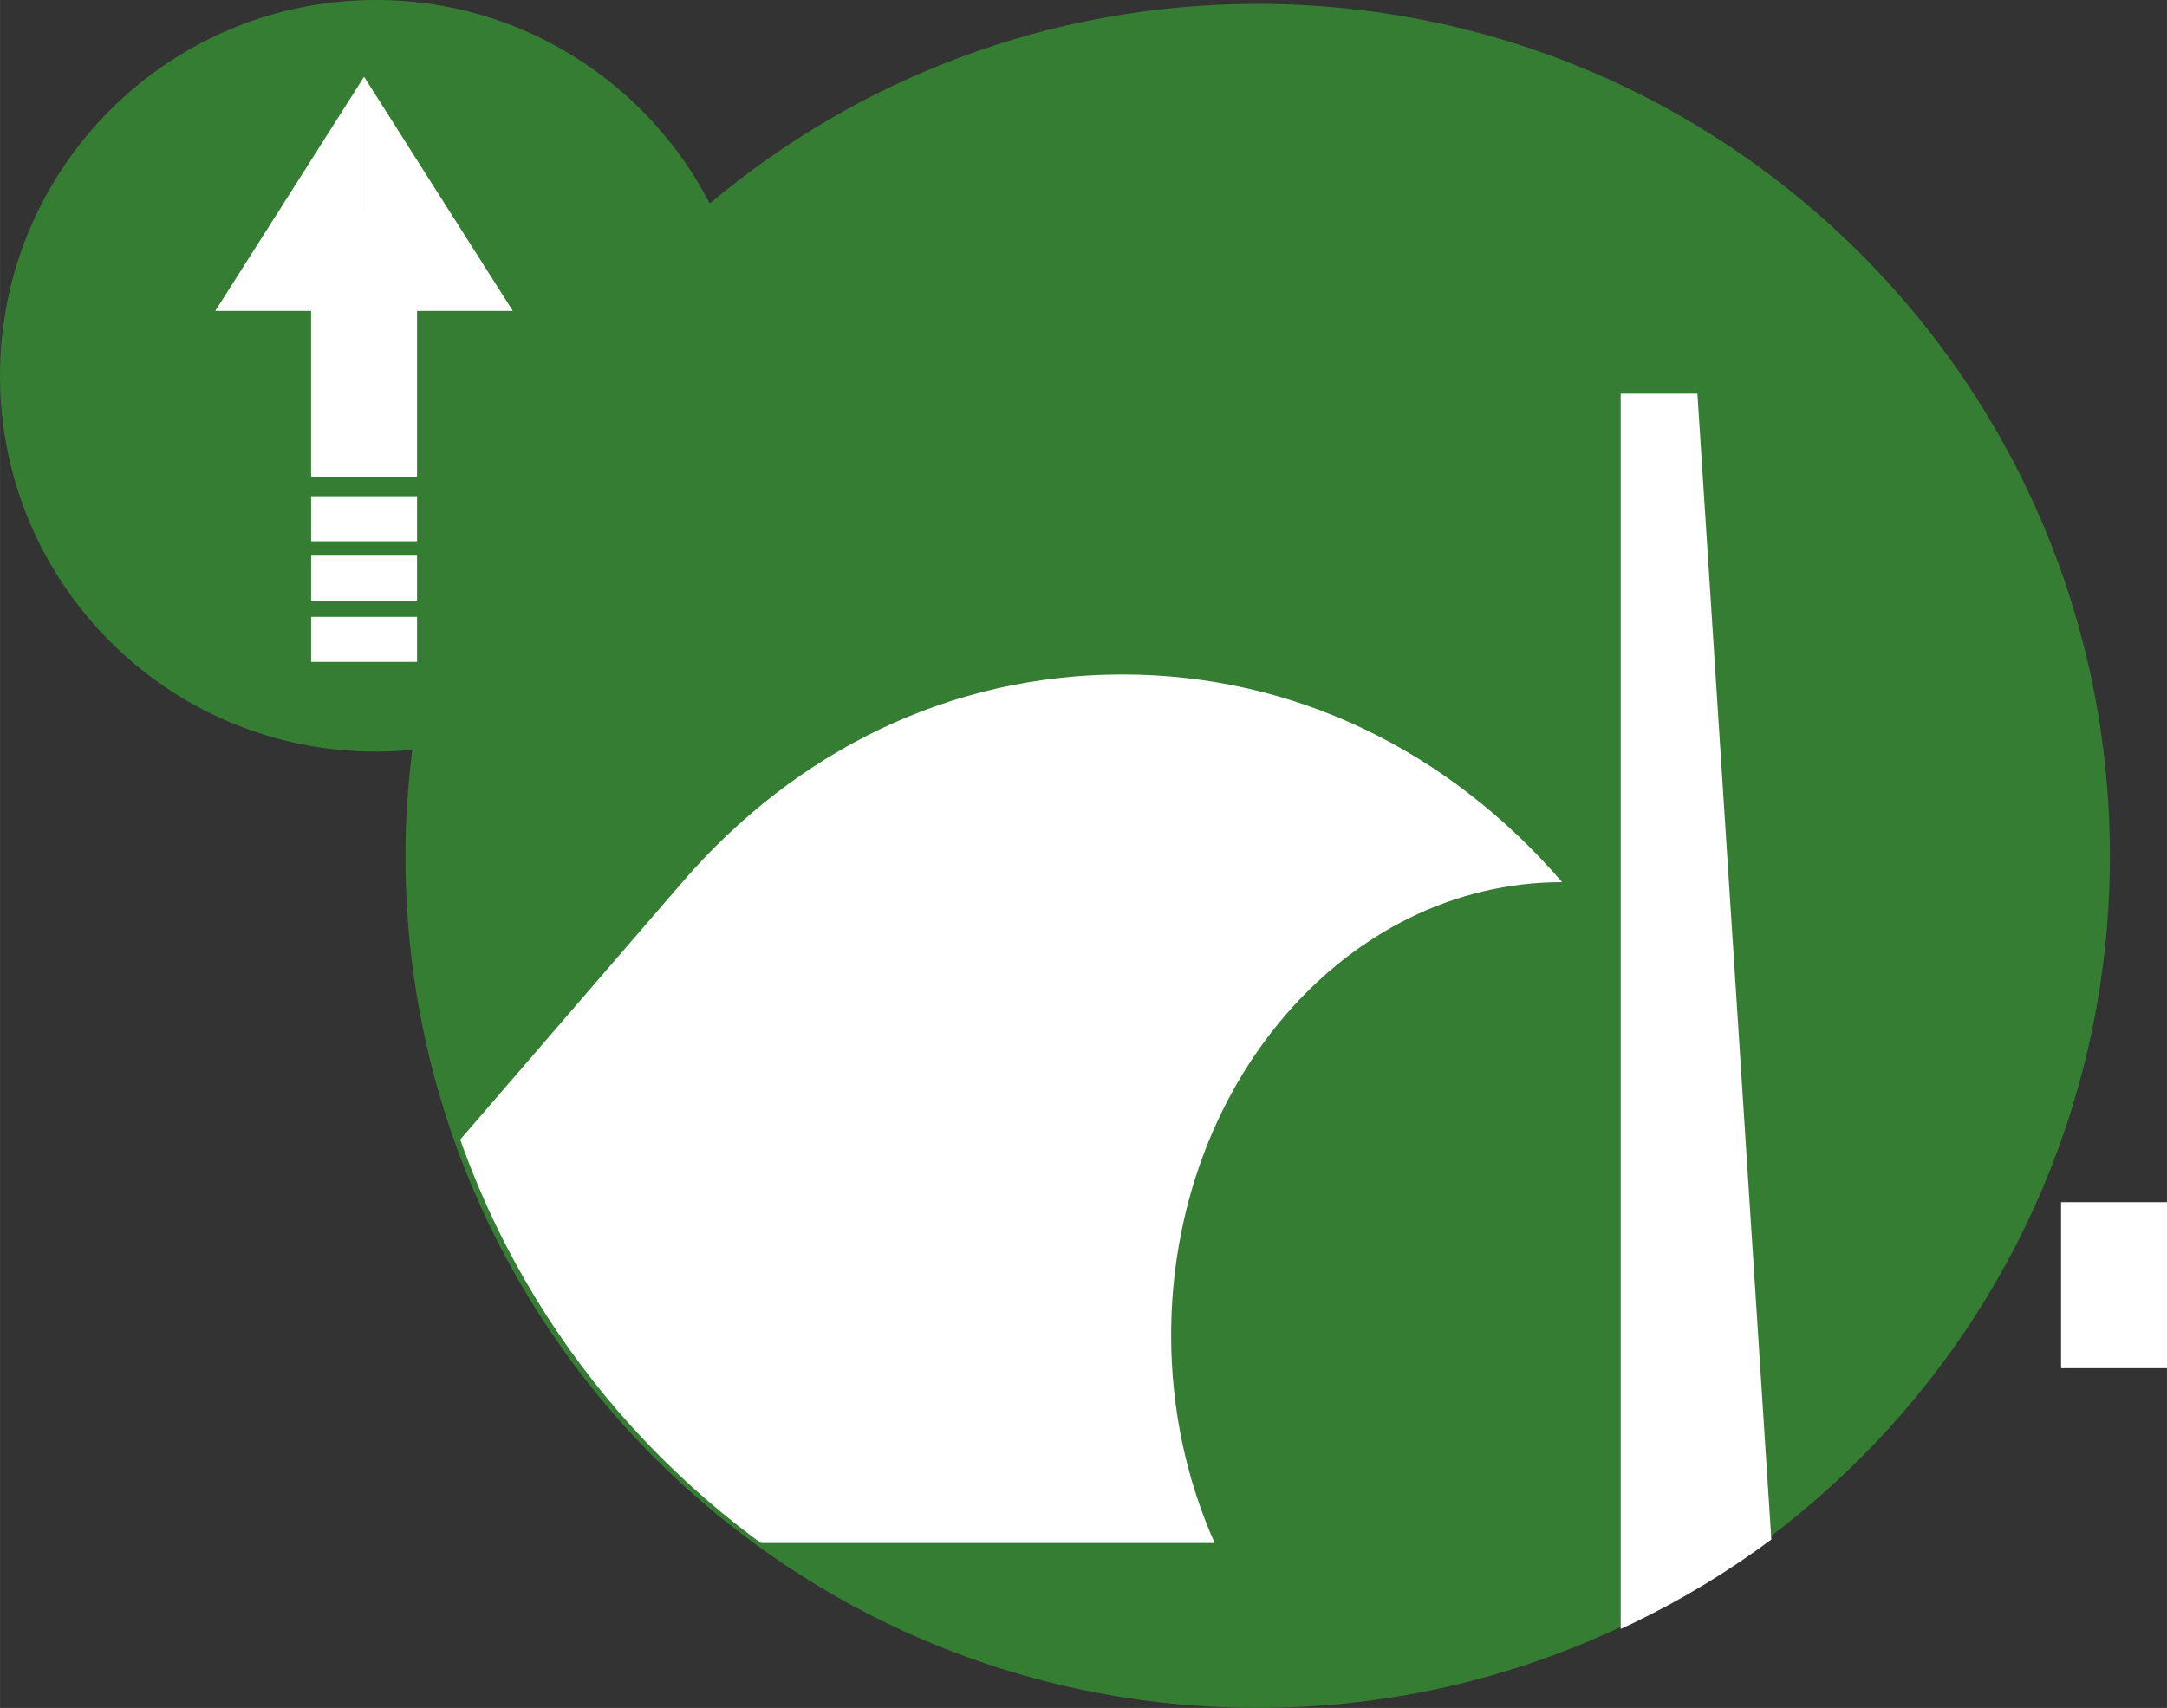 <?xml version="1.0" encoding="UTF-8" standalone="no"?>
<svg
   xmlns:dc="http://purl.org/dc/elements/1.1/"
   xmlns:cc="http://creativecommons.org/ns#"
   xmlns:rdf="http://www.w3.org/1999/02/22-rdf-syntax-ns#"
   xmlns:svg="http://www.w3.org/2000/svg"
   xmlns="http://www.w3.org/2000/svg"
   version="1.1"
   id="svg9064"
   viewBox="0 0 82.036 64.676"
   height="18.253mm"
   width="23.153mm">
  <rect x="0" y="0" width="82.036" height="64.676" fill="#333333" stroke="none"/>
  <defs
     id="defs9066">
    <clipPath
       id="clipPath372"
       clipPathUnits="userSpaceOnUse">
      <path
         id="path374"
         d="m 0,651.973 898.583,0 L 898.583,0 0,0 0,651.973 Z" />
    </clipPath>
    <clipPath
       id="clipPath404"
       clipPathUnits="userSpaceOnUse">
      <path
         id="path406"
         d="m 209.725,278.011 c 0,-14.255 11.556,-25.811 25.811,-25.811 l 0,0 c 14.254,0 25.81,11.556 25.81,25.811 l 0,0 c 0,14.255 -11.556,25.811 -25.81,25.811 l 0,0 c -14.255,0 -25.811,-11.556 -25.811,-25.811" />
    </clipPath>
  </defs>
  <g
     transform="translate(-90.41,-91.453)"
     id="layer1">
    <g
       id="g8990"
       transform="matrix(1.25,0,0,-1.25,-156.168,471.348)">
      <g
         id="g368">
        <g
           id="g370"
           clip-path="url(#clipPath372)">
          <g
             id="g376"
             transform="translate(235.352,303.798)">
            <path
               d="m 0,0 c -6.32,0 -12.107,-2.275 -16.594,-6.046 -1.893,3.659 -5.706,6.165 -10.111,6.165 -6.288,0 -11.385,-5.097 -11.385,-11.385 0,-6.288 5.097,-11.385 11.385,-11.385 0.372,0 0.738,0.02 1.101,0.055 -0.131,-1.054 -0.207,-2.125 -0.207,-3.215 0,-14.255 11.556,-25.811 25.811,-25.811 14.255,0 25.811,11.556 25.811,25.811 C 25.811,-11.556 14.255,0 0,0"
               style="fill:#367d34;fill-opacity:1;fill-rule:nonzero;stroke:none"
               id="path378" />
          </g>
          <g
             id="g380"
             transform="translate(212.793,294.497)">
            <path
               d="m 0,0 -4.505,7.093 0,-4.099 -0.001,0 0,4.099 L -9.011,0 l 2.901,0 0,-5.029 3.209,0 0,5.029 L 0,0 Z"
               style="fill:#ffffff;fill-opacity:1;fill-rule:nonzero;stroke:none"
               id="path382" />
          </g>
          <g
             id="g384"
             transform="translate(206.684,288.884)">
            <path
               d="m 0,0 0,-1.364 3.208,0 0,1.364"
               style="fill:#ffffff;fill-opacity:1;fill-rule:nonzero;stroke:none"
               id="path386" />
          </g>
          <g
             id="g388"
             transform="translate(206.684,287.082)">
            <path
               d="m 0,0 0,-1.364 3.208,0 0,1.364"
               style="fill:#ffffff;fill-opacity:1;fill-rule:nonzero;stroke:none"
               id="path390" />
          </g>
          <g
             id="g392"
             transform="translate(206.684,285.23)">
            <path
               d="m 0,0 0,-1.364 3.208,0 0,1.364"
               style="fill:#ffffff;fill-opacity:1;fill-rule:nonzero;stroke:none"
               id="path394" />
          </g>
          <g
             id="g396"
             transform="translate(259.684,267.497)">
            <path
               d="m 0,0 0,-5.029 3.208,0 0,5.029"
               style="fill:#ffffff;fill-opacity:1;fill-rule:nonzero;stroke:none"
               id="path398" />
          </g>
        </g>
      </g>
      <g
         id="g400">
        <g
           id="g402"
           clip-path="url(#clipPath404)">
          <g
             id="g408"
             transform="translate(232.731,263.463)">
            <path
               d="m 0,0 c 0,7.582 5.302,13.729 11.842,13.729 -3.454,4.004 -8.145,6.292 -13.322,6.292 -5.178,0 -9.869,-2.288 -13.323,-6.292 l -17.27,-20.021 33.391,0 C 0.478,-4.407 0,-2.269 0,0"
               style="fill:#ffffff;fill-opacity:1;fill-rule:nonzero;stroke:none"
               id="path410" />
          </g>
          <g
             id="g412"
             transform="translate(246.346,252.542)">
            <path
               d="m 0,0 0,39.446 2.324,0 L 4.647,3.43"
               style="fill:#ffffff;fill-opacity:1;fill-rule:nonzero;stroke:none"
               id="path414" />
          </g>
        </g>
      </g>
    </g>
  </g>
</svg>
